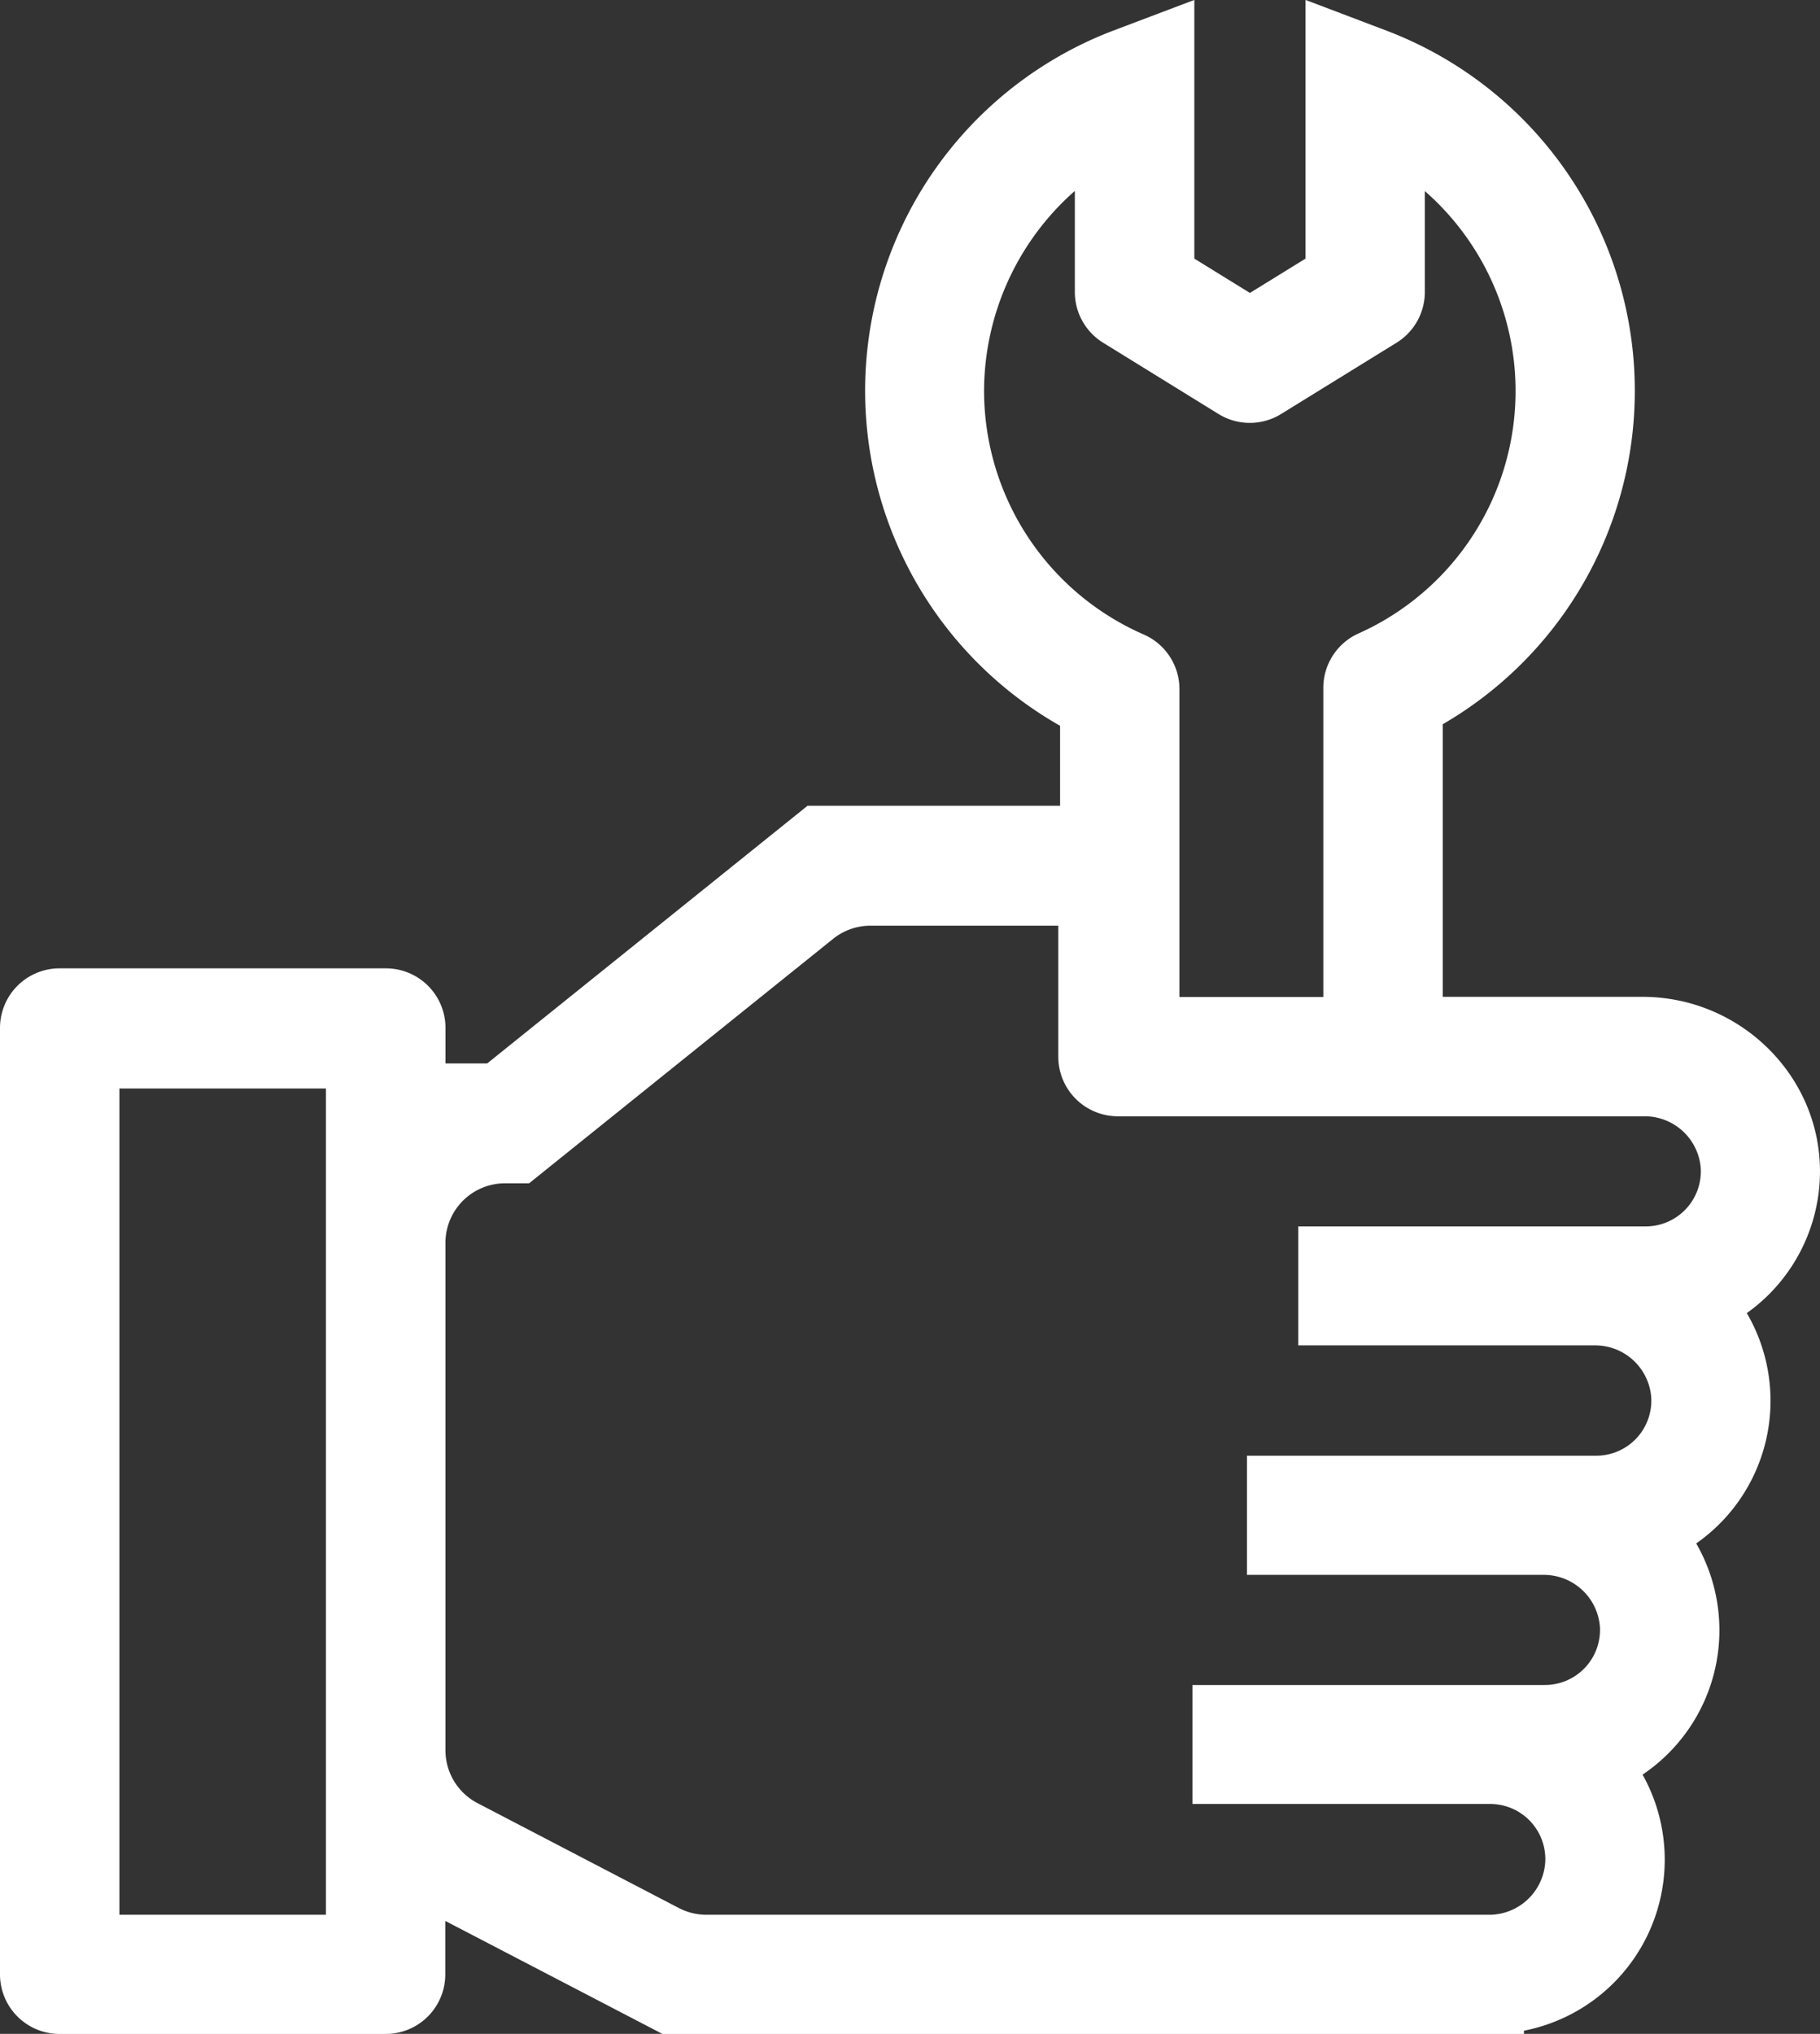 <svg xmlns="http://www.w3.org/2000/svg" viewBox="0 0 458.3 511.98"><rect x="0" y="0" width="458.3" height="511.98" fill="#333333" stroke="none"/><defs><style>.cls-1{fill:#fff;}</style></defs><title>in-open-work-order-white</title><g id="Layer_2" data-name="Layer 2"><g id="Layer_1-2" data-name="Layer 1"><path class="cls-1" d="M458.22,297.42c1.49-25.34-19.25-46.49-44.63-46.49H363.3a0,0,0,0,1,0,0V182.31l0,0A97,97,0,0,0,349.1,7.7L328.8,0s-.05,0-.05,0V65.1s0,0,0,0l-14,8.64a0,0,0,0,1,0,0l-14-8.64s0,0,0,0V0s0,0-.05,0L280.35,7.7a97,97,0,0,0-13.41,175,.05.05,0,0,1,0,0v20.14a0,0,0,0,1,0,0H203.34l-80.65,64.85H112.18a0,0,0,0,1,0,0v-8.93a15,15,0,0,0-15-15H15a15,15,0,0,0-15,15V497a15,15,0,0,0,15,15H97.13a15,15,0,0,0,15-15V483.58a0,0,0,0,1,.06,0L166.82,512H383.75v-.82a43.86,43.86,0,0,0,29.89-64.42,0,0,0,0,1,0-.05,43.81,43.81,0,0,0,13.51-58.15s0,0,0-.05a43.8,43.8,0,0,0,12.74-57.93,0,0,0,0,1,0-.05A43.86,43.86,0,0,0,458.22,297.42ZM247.8,98.36a67.27,67.27,0,0,1,22.79-50.24,0,0,0,0,1,.07,0V73.5a15,15,0,0,0,7.12,12.77l29.05,17.94a15,15,0,0,0,15.78,0l29.05-17.93a15,15,0,0,0,7.13-12.78V48.15s0,0,.06,0a66.86,66.86,0,0,1-16.76,111.31h0a15,15,0,0,0-8.86,13.7v77.76a0,0,0,0,1,0,.05H297a0,0,0,0,1,0-.05V173.48a15,15,0,0,0-9-13.76h0A67,67,0,0,1,247.8,98.36ZM82.07,482h-52a0,0,0,0,1,0,0v-208a0,0,0,0,1,0,0h52a0,0,0,0,1,0,0v208A0,0,0,0,1,82.07,482Zm292.81,0h-197a15.11,15.11,0,0,1-6.94-1.7l-50.69-26.4a15,15,0,0,1-8.08-13.32V312.87a15,15,0,0,1,15-15h6.07s0,0,0,0l76.55-61.54a15.05,15.05,0,0,1,9.41-3.31h47.29a0,0,0,0,1,0,0V266a15,15,0,0,0,15,15H414a14.15,14.15,0,0,1,14.28,13.19,13.88,13.88,0,0,1-13.84,14.53H326.93a0,0,0,0,0,0,0v29.95s0,0,0,0h74.6a14.15,14.15,0,0,1,14.28,13.2A13.87,13.87,0,0,1,402,366.44H314a0,0,0,0,0,0,0v30a0,0,0,0,0,0,0h74.6a14.16,14.16,0,0,1,14.29,13.19,13.88,13.88,0,0,1-13.85,14.53H300.27a0,0,0,0,0,0,0v29.95a0,0,0,0,0,0,0h75a13.88,13.88,0,0,1,13.85,14.51A14.16,14.16,0,0,1,374.88,482Z"/></g></g></svg>